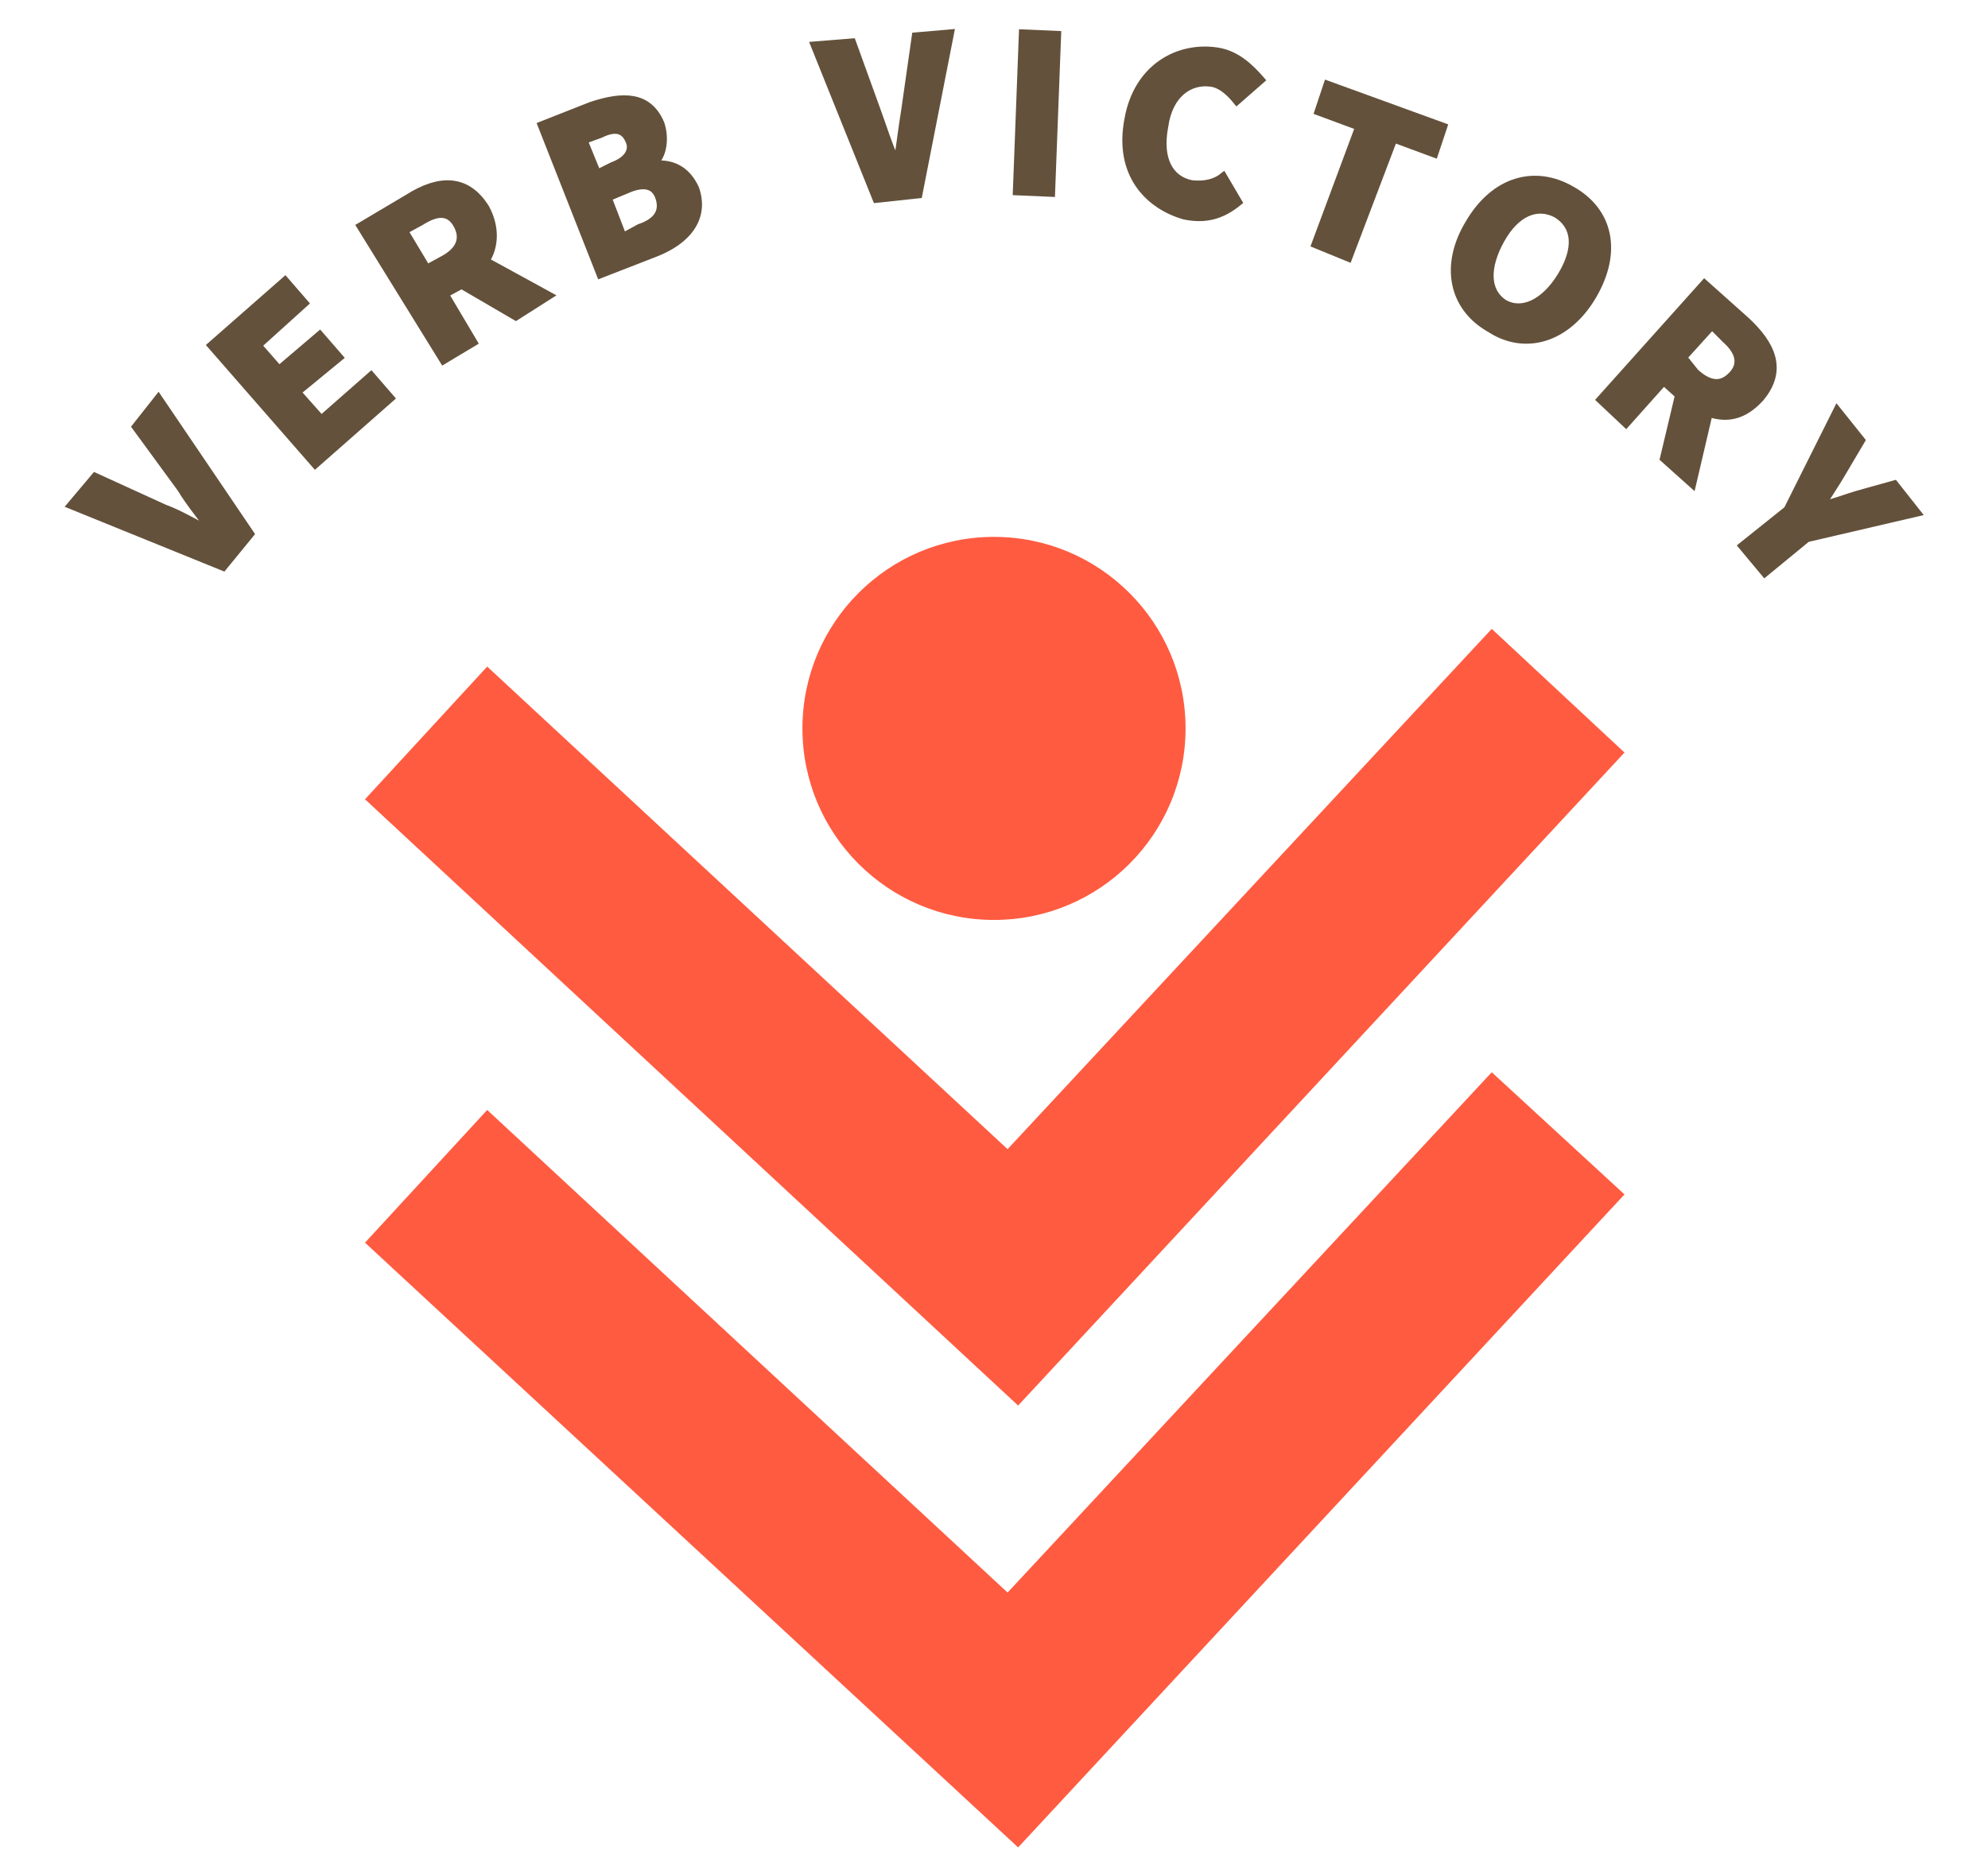 <?xml version="1.0" encoding="utf-8"?>
<!-- Generator: Adobe Illustrator 24.1.2, SVG Export Plug-In . SVG Version: 6.00 Build 0)  -->
<svg version="1.1" id="Layer_1" xmlns="http://www.w3.org/2000/svg" xmlns:xlink="http://www.w3.org/1999/xlink" x="0px" y="0px"
	 viewBox="0 0 131.8 124" style="enable-background:new 0 0 131.8 124;" xml:space="preserve">
<style type="text/css">
	.st0{fill:#FF5B41;}
	.st1{fill:#63513B;stroke:#63513B;stroke-width:0.5;stroke-miterlimit:10;}
</style>
<g>
	<g>
		<polygon class="st0" points="67.5,93.2 24.2,53 32.3,44.2 66.8,76.2 98.9,41.7 107.7,49.9 		"/>
	</g>
</g>
<g>
	<circle class="st0" cx="65.9" cy="48.3" r="12.7"/>
</g>
<g>
	<g>
		<polygon class="st0" points="67.5,122.5 24.2,82.4 32.3,73.6 66.8,105.6 98.9,71.1 107.7,79.2 		"/>
	</g>
</g>
<g>
	<path class="st1" d="M4.7,33.5l1.6-1.9l4.6,2.1c1.1,0.4,2,1,3.1,1.5l0,0c-0.7-1-1.4-1.8-2-2.8l-3-4.1l1.5-1.9l6.1,9l-1.8,2.2
		L4.7,33.5z"/>
	<path class="st1" d="M14,22.9l4.9-4.3l1.3,1.5l-3.1,2.8l1.4,1.6l2.7-2.3l1.3,1.5L19.7,26l1.6,1.8l3.3-2.9l1.3,1.5l-5,4.4L14,22.9z"
		/>
	<path class="st1" d="M23.9,15l3.2-1.9c1.9-1.2,3.8-1.4,5.1,0.7c0.7,1.3,0.6,2.6,0,3.5l4.2,2.3l-2.2,1.4l-3.6-2.1l-1.1,0.6l1.9,3.2
		l-2,1.2L23.9,15z M29.4,17.2c1.1-0.6,1.4-1.4,0.9-2.3C29.8,14,29,14,27.9,14.7l-1.1,0.6l1.5,2.5L29.4,17.2z"/>
	<path class="st1" d="M35.9,8.3L39.2,7c2.1-0.7,3.8-0.7,4.6,1.2c0.3,0.9,0.2,2-0.4,2.6v0.1c1.1-0.1,2.1,0.3,2.7,1.6
		c0.7,2-0.6,3.5-2.7,4.3l-3.6,1.4L35.9,8.3z M40.6,11c1.1-0.4,1.4-1.1,1.1-1.7c-0.3-0.7-0.9-0.9-1.9-0.4l-1.1,0.4l0.9,2.2L40.6,11z
		 M42.4,15.1c1.2-0.4,1.6-1.1,1.3-2c-0.3-0.9-1.1-1-2.2-0.5l-1.2,0.5l1,2.6L42.4,15.1z"/>
	<path class="st1" d="M54,3l2.5-0.2l1.7,4.7c0.4,1.1,0.7,2.1,1.2,3.2h0.1c0.2-1.2,0.3-2.2,0.5-3.4l0.7-4.9L63,2.2l-2.1,10.7
		l-2.8,0.3L54,3z"/>
	<path class="st1" d="M67.8,2.2l2.3,0.1l-0.4,10.5l-2.3-0.1L67.8,2.2z"/>
	<path class="st1" d="M74.8,7.9c0.6-3.4,3.3-4.9,5.9-4.5c1.3,0.2,2.2,1.1,2.9,1.9L82,6.7c-0.4-0.5-1-1.1-1.7-1.2
		c-1.4-0.2-2.8,0.7-3.1,2.9c-0.4,2.1,0.3,3.5,1.8,3.8c0.9,0.1,1.6-0.1,2.1-0.5l1,1.7c-1.1,0.9-2.2,1.2-3.6,0.9
		C76.1,13.6,74.1,11.5,74.8,7.9z"/>
	<path class="st1" d="M90.1,8.4l-2.7-1l0.6-1.8l7.7,2.8l-0.6,1.8l-2.7-1l-3,7.9l-2.2-0.9L90.1,8.4z"/>
	<path class="st1" d="M97.4,14.8c1.7-2.9,4.4-3.6,6.8-2.2c2.5,1.4,3.1,4.1,1.4,7c-1.7,2.9-4.5,3.7-6.8,2.2
		C96.3,20.4,95.7,17.6,97.4,14.8z M103.5,18.3c1.1-1.8,1-3.3-0.3-4.1c-1.3-0.7-2.7-0.1-3.7,1.7s-1,3.4,0.2,4.2
		C100.9,20.8,102.4,20.1,103.5,18.3z"/>
	<path class="st1" d="M113,18.8l2.8,2.5c1.6,1.5,2.5,3.2,0.9,5.1c-1.1,1.2-2.2,1.4-3.4,1l-1.1,4.7l-1.9-1.7l1-4.2l-1-0.9l-2.5,2.8
		l-1.7-1.6L113,18.8z M112.4,24.7c1,0.9,1.8,0.9,2.5,0.1c0.6-0.7,0.4-1.5-0.5-2.3l-0.9-0.9l-1.9,2.1L112.4,24.7z"/>
	<path class="st1" d="M118.5,33.8l3.3-6.6l1.6,2l-1.3,2.2c-0.4,0.7-0.9,1.4-1.3,2.1l0,0c0.9-0.2,1.6-0.5,2.3-0.7l2.5-0.7l1.5,1.9
		l-7.3,1.7L117,38l-1.5-1.8L118.5,33.8z"/>
</g>
</svg>

